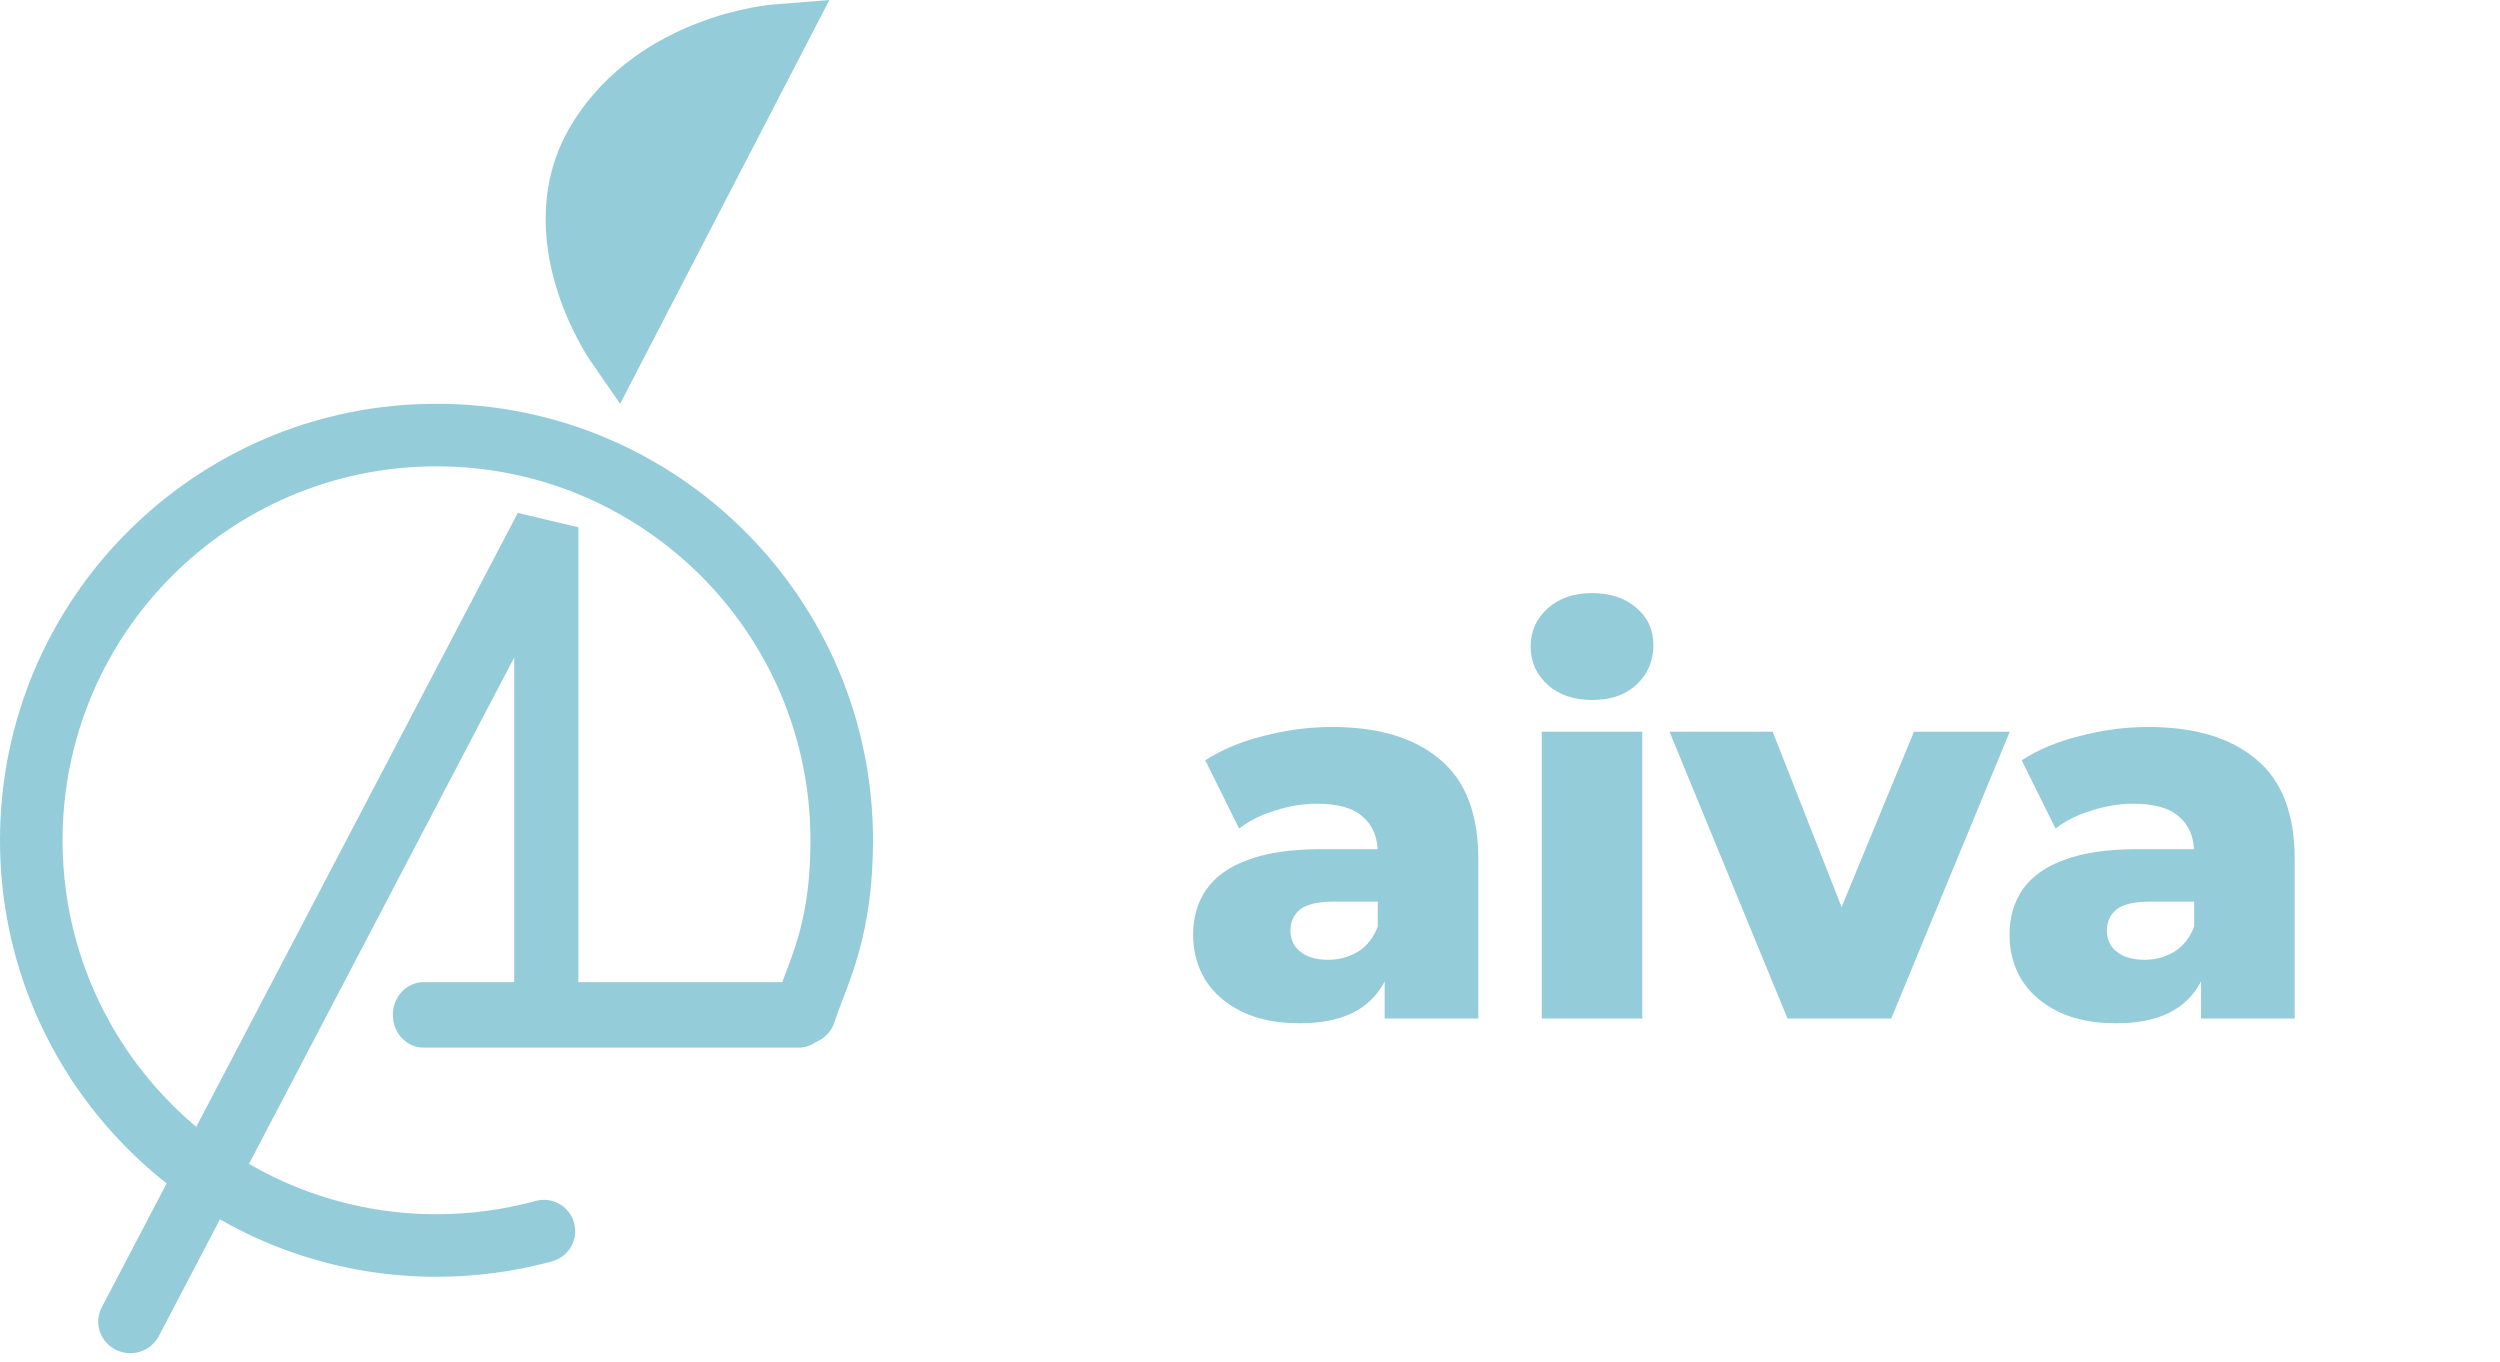 <svg width="189" height="103" viewBox="0 0 189 103" fill="none" xmlns="http://www.w3.org/2000/svg">
<path d="M104.68 77V72.96L104.16 71.96V64.52C104.16 63.32 103.787 62.4 103.04 61.76C102.32 61.093 101.16 60.76 99.56 60.76C98.52 60.76 97.467 60.933 96.4 61.28C95.333 61.6 94.427 62.053 93.68 62.64L91.12 57.48C92.347 56.68 93.813 56.067 95.52 55.64C97.253 55.187 98.973 54.96 100.68 54.96C104.2 54.96 106.92 55.773 108.84 57.4C110.787 59 111.76 61.52 111.76 64.96V77H104.68ZM98.28 77.36C96.547 77.36 95.08 77.067 93.88 76.48C92.68 75.893 91.76 75.093 91.12 74.08C90.507 73.067 90.2 71.933 90.2 70.68C90.2 69.347 90.533 68.2 91.2 67.24C91.893 66.253 92.947 65.507 94.36 65C95.773 64.467 97.6 64.2 99.84 64.2H104.96V68.16H100.88C99.653 68.16 98.787 68.36 98.28 68.76C97.8 69.16 97.56 69.693 97.56 70.36C97.56 71.027 97.813 71.56 98.32 71.96C98.827 72.36 99.52 72.56 100.4 72.56C101.227 72.56 101.973 72.36 102.64 71.96C103.333 71.533 103.84 70.893 104.16 70.04L105.2 72.84C104.8 74.333 104.013 75.467 102.84 76.24C101.693 76.987 100.173 77.36 98.28 77.36ZM116.557 77V55.32H124.157V77H116.557ZM120.357 52.92C118.971 52.92 117.851 52.533 116.997 51.76C116.144 50.987 115.717 50.027 115.717 48.88C115.717 47.733 116.144 46.773 116.997 46C117.851 45.227 118.971 44.84 120.357 44.84C121.744 44.84 122.864 45.213 123.717 45.96C124.571 46.68 124.997 47.613 124.997 48.76C124.997 49.96 124.571 50.96 123.717 51.76C122.891 52.533 121.771 52.92 120.357 52.92ZM135.136 77L126.216 55.32H134.016L141.136 73.44H137.216L144.696 55.32H151.936L142.976 77H135.136ZM166.399 77V72.96L165.879 71.96V64.52C165.879 63.32 165.505 62.4 164.759 61.76C164.039 61.093 162.879 60.76 161.279 60.76C160.239 60.76 159.185 60.933 158.119 61.28C157.052 61.6 156.145 62.053 155.399 62.64L152.839 57.48C154.065 56.68 155.532 56.067 157.239 55.64C158.972 55.187 160.692 54.96 162.399 54.96C165.919 54.96 168.639 55.773 170.559 57.4C172.505 59 173.479 61.52 173.479 64.96V77H166.399ZM159.999 77.36C158.265 77.36 156.799 77.067 155.599 76.48C154.399 75.893 153.479 75.093 152.839 74.08C152.225 73.067 151.919 71.933 151.919 70.68C151.919 69.347 152.252 68.2 152.919 67.24C153.612 66.253 154.665 65.507 156.079 65C157.492 64.467 159.319 64.2 161.559 64.2H166.679V68.16H162.599C161.372 68.16 160.505 68.36 159.999 68.76C159.519 69.16 159.279 69.693 159.279 70.36C159.279 71.027 159.532 71.56 160.039 71.96C160.545 72.36 161.239 72.56 162.119 72.56C162.945 72.56 163.692 72.36 164.359 71.96C165.052 71.533 165.559 70.893 165.879 70.04L166.919 72.84C166.519 74.333 165.732 75.467 164.559 76.24C163.412 76.987 161.892 77.36 159.999 77.36Z" fill="#95CCD9"/>
<path fill-rule="evenodd" clip-rule="evenodd" d="M7.694 98.83L39.145 38.775L43.725 39.864V76.605C43.725 77.919 42.64 78.985 41.301 78.985C39.962 78.985 38.877 77.919 38.877 76.605V49.698L12.006 101.008C11.393 102.177 9.932 102.637 8.741 102.036C7.55 101.435 7.082 99.999 7.694 98.83Z" fill="#95CCD9"/>
<path fill-rule="evenodd" clip-rule="evenodd" d="M29.7 76.725C29.7 75.358 30.738 74.25 32.02 74.25H60.38C61.661 74.25 62.7 75.358 62.7 76.725C62.7 78.092 61.661 79.2 60.38 79.2H32.02C30.738 79.2 29.7 78.092 29.7 76.725Z" fill="#95CCD9"/>
<path fill-rule="evenodd" clip-rule="evenodd" d="M33 35.255C17.387 35.255 4.73 47.912 4.73 63.525C4.73 79.138 17.387 91.795 33 91.795C35.598 91.795 38.11 91.445 40.495 90.791C41.754 90.446 43.055 91.187 43.401 92.447C43.746 93.707 43.005 95.008 41.745 95.353C38.957 96.118 36.024 96.525 33 96.525C14.775 96.525 0 81.75 0 63.525C0 45.3 14.775 30.525 33 30.525C51.225 30.525 66 45.3 66 63.525C66 69.599 64.651 73.11 63.689 75.615C63.456 76.223 63.245 76.771 63.082 77.283C62.685 78.527 61.354 79.214 60.11 78.817C58.865 78.421 58.178 77.09 58.575 75.846C58.805 75.126 59.064 74.444 59.33 73.748C60.265 71.291 61.27 68.651 61.27 63.525C61.27 47.912 48.613 35.255 33 35.255Z" fill="#95CCD9"/>
<path d="M58.575 2.475L46.662 25.575C46.662 25.575 41.02 17.379 45.376 10.283C49.733 3.187 58.575 2.475 58.575 2.475Z" fill="#95CCD9"/>
<path fill-rule="evenodd" clip-rule="evenodd" d="M62.7 0L46.882 30.525L44.637 27.279L46.59 25.921C44.637 27.279 44.636 27.279 44.636 27.278L44.635 27.276L44.632 27.272C44.63 27.269 44.627 27.266 44.625 27.262C44.619 27.254 44.612 27.244 44.604 27.232C44.588 27.207 44.567 27.175 44.541 27.135C44.488 27.056 44.417 26.945 44.331 26.805C44.16 26.526 43.928 26.131 43.667 25.637C43.15 24.653 42.507 23.254 42.014 21.593C41.039 18.302 40.576 13.676 43.272 9.307C45.839 5.146 49.685 2.921 52.751 1.742C54.294 1.148 55.683 0.802 56.692 0.603C57.198 0.503 57.613 0.44 57.91 0.4C58.058 0.381 58.177 0.367 58.264 0.358C58.307 0.353 58.343 0.35 58.369 0.348C58.383 0.346 58.394 0.345 58.403 0.345C58.406 0.344 58.408 0.344 58.41 0.344L58.415 0.344L58.42 0.343L58.422 0.343C58.423 0.343 58.423 0.343 58.613 2.719L58.423 0.343L62.7 0ZM54.051 6.353C51.66 7.337 49.046 9.007 47.313 11.816C45.612 14.574 45.797 17.627 46.57 20.234C46.605 20.352 46.641 20.468 46.678 20.583L54.051 6.353Z" fill="#95CCD9"/>
</svg>
